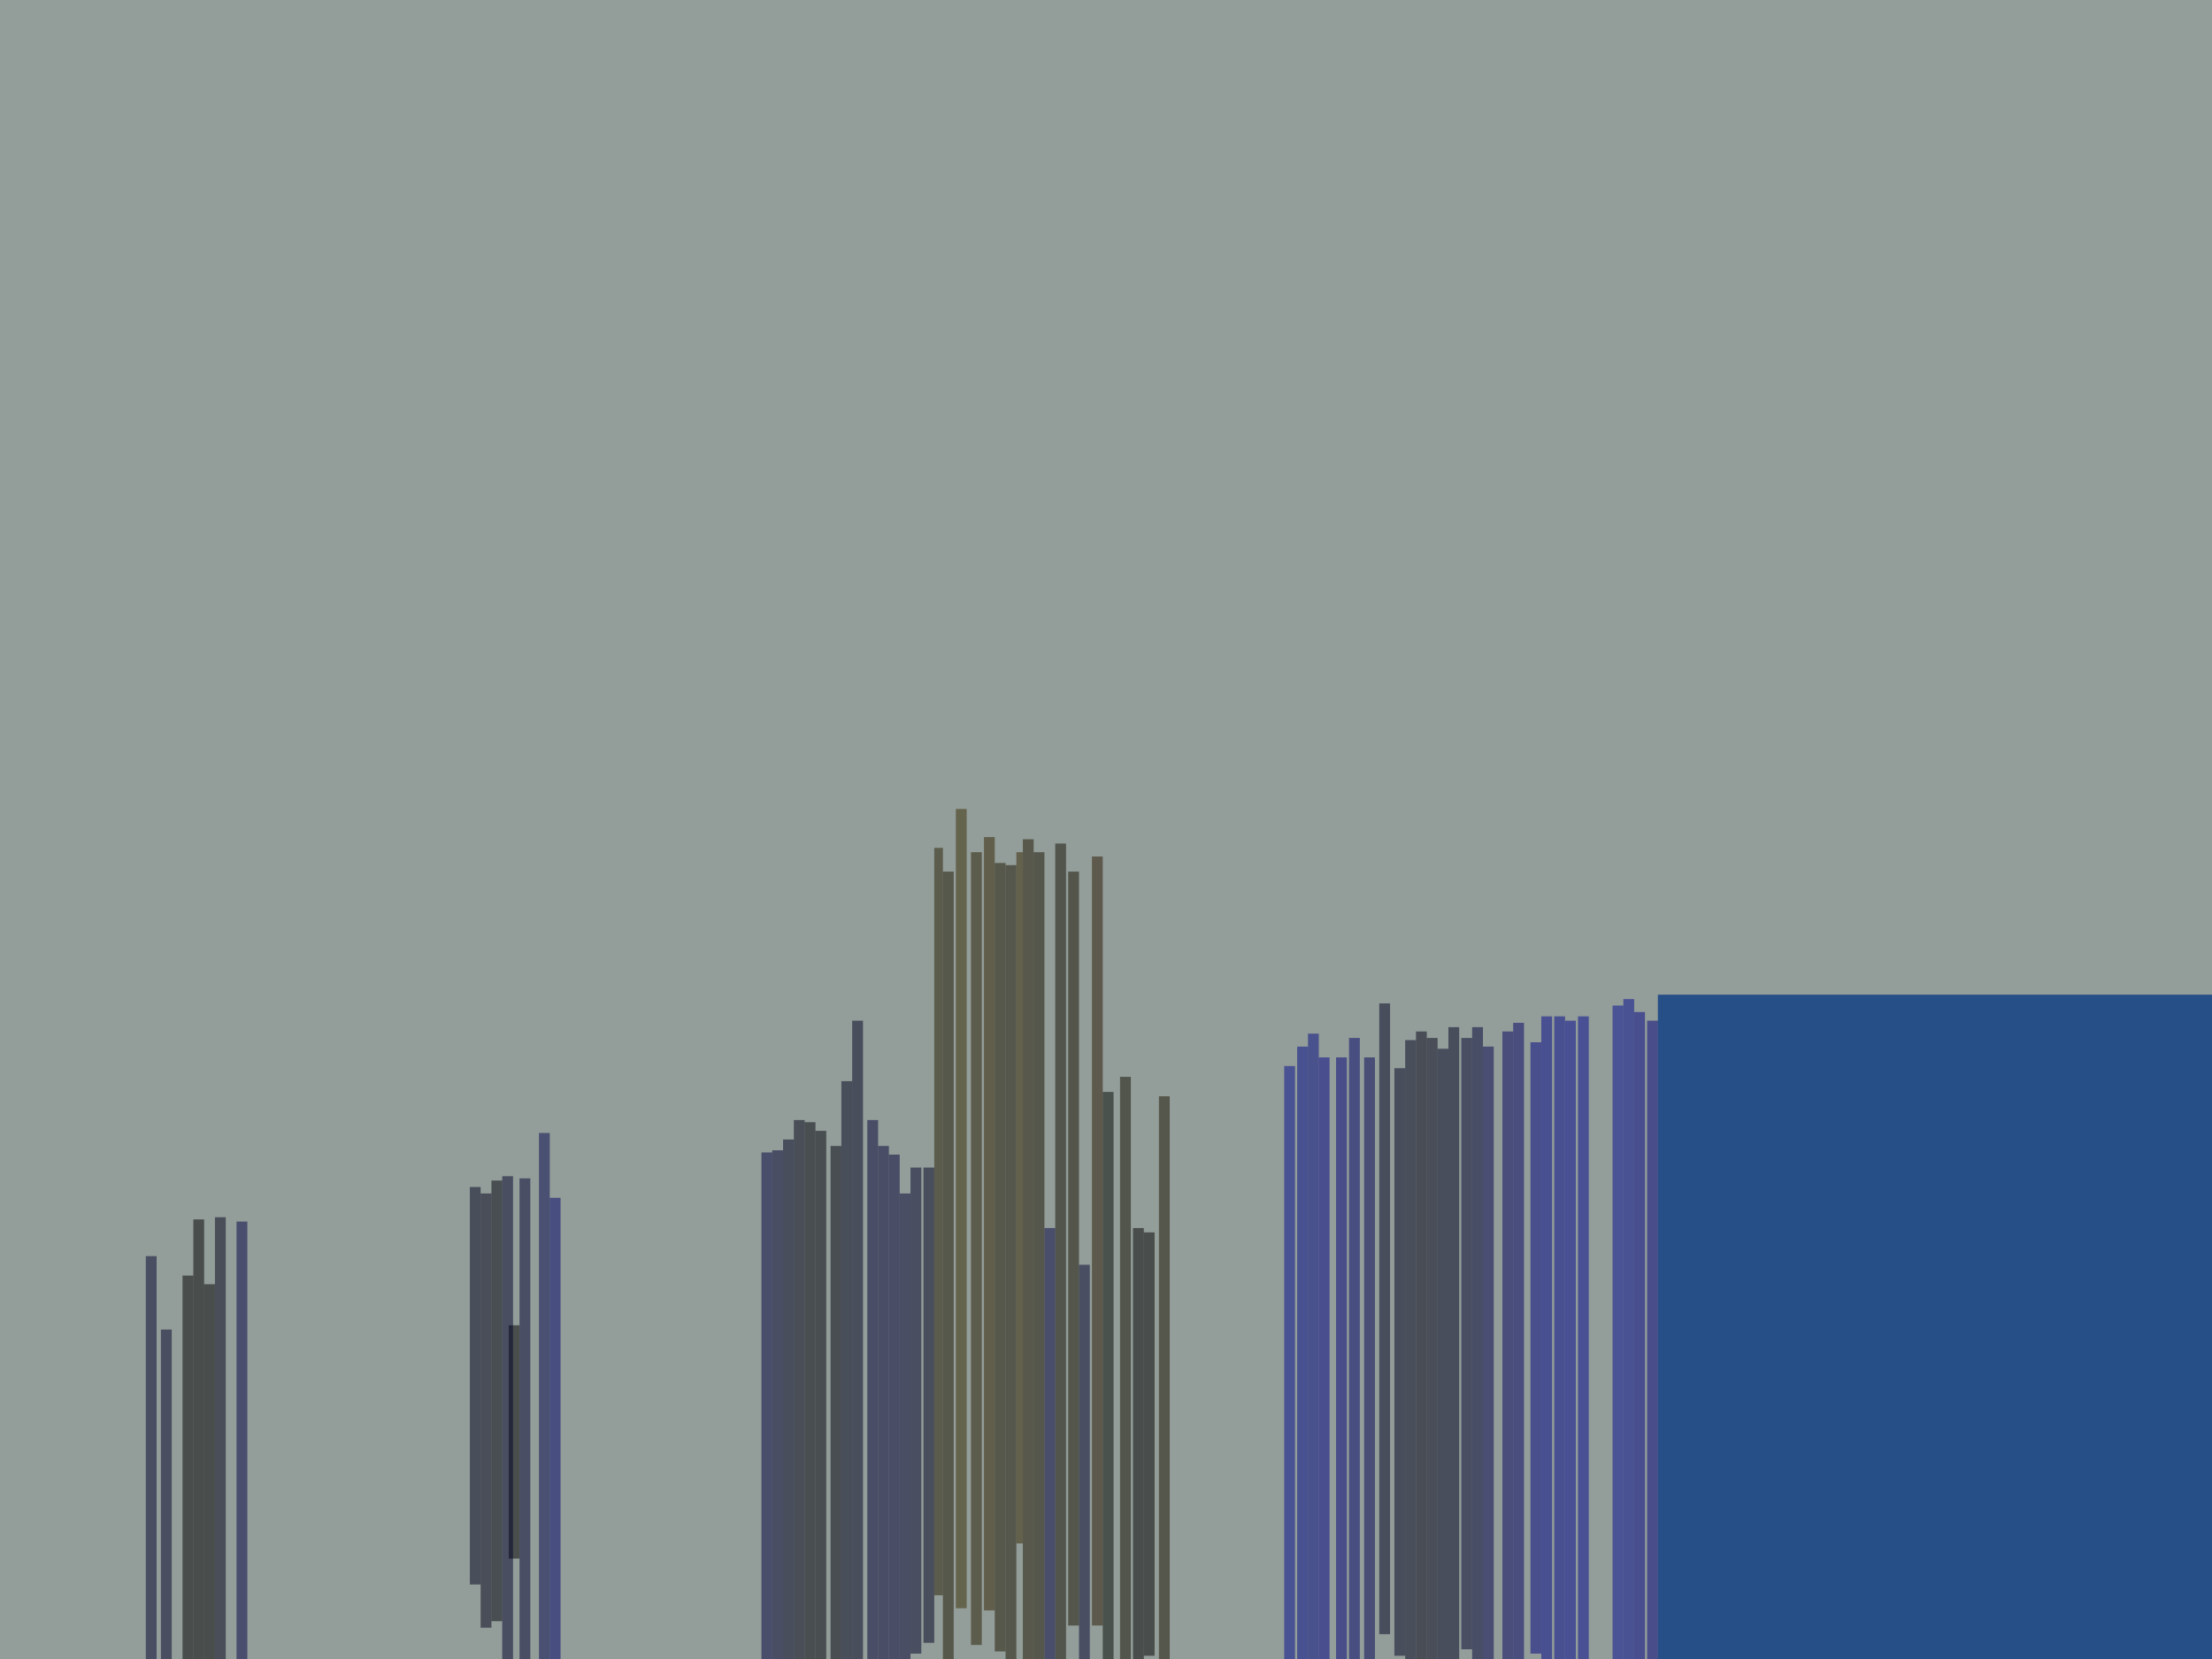 <svg xmlns="http://www.w3.org/2000/svg" version="1.1" width="4096" height="3072">
<rect x="0" y="0" width="4096" height="3072" fill="#939d99" />
<g transform="scale(4) translate(0.5 0.5)">
<rect fill="#000375" fill-opacity="0.502" x="767" y="460" width="257" height="308" />
<rect fill="#045087" fill-opacity="0.502" x="767" y="460" width="257" height="308" />
<rect fill="#000015" fill-opacity="0.502" x="655" y="477" width="5" height="291" />
<rect fill="#00001e" fill-opacity="0.502" x="650" y="481" width="5" height="287" />
<rect fill="#000018" fill-opacity="0.502" x="660" y="480" width="5" height="288" />
<rect fill="#000008" fill-opacity="0.502" x="377" y="523" width="5" height="245" />
<rect fill="#00000e" fill-opacity="0.502" x="384" y="530" width="5" height="238" />
<rect fill="#00000a" fill-opacity="0.502" x="372" y="519" width="5" height="249" />
<rect fill="#00001e" fill-opacity="0.502" x="389" y="500" width="5" height="268" />
<rect fill="#000023" fill-opacity="0.502" x="394" y="472" width="5" height="296" />
<rect fill="#000021" fill-opacity="0.502" x="665" y="485" width="5" height="283" />
<rect fill="#000022" fill-opacity="0.502" x="638" y="464" width="5" height="292" />
<rect fill="#000022" fill-opacity="0.502" x="645" y="494" width="5" height="272" />
<rect fill="#000055" fill-opacity="0.502" x="631" y="489" width="5" height="279" />
<rect fill="#000085" fill-opacity="0.502" x="610" y="489" width="5" height="279" />
<rect fill="#000035" fill-opacity="0.502" x="401" y="518" width="5" height="250" />
<rect fill="#000016" fill-opacity="0.502" x="367" y="518" width="5" height="250" />
<rect fill="#1c1400" fill-opacity="0.502" x="436" y="403" width="5" height="365" />
<rect fill="#1c1400" fill-opacity="0.502" x="460" y="399" width="5" height="365" />
<rect fill="#130f00" fill-opacity="0.502" x="488" y="390" width="5" height="378" />
<rect fill="#000000" fill-opacity="0.502" x="89" y="564" width="5" height="204" />
<rect fill="#000000" fill-opacity="0.502" x="84" y="590" width="5" height="178" />
<rect fill="#000000" fill-opacity="0.502" x="94" y="594" width="5" height="174" />
<rect fill="#00002b" fill-opacity="0.502" x="74" y="615" width="5" height="153" />
<rect fill="#00002e" fill-opacity="0.502" x="67" y="581" width="5" height="187" />
<rect fill="#000020" fill-opacity="0.502" x="670" y="475" width="5" height="293" />
<rect fill="#00002f" fill-opacity="0.502" x="676" y="480" width="5" height="283" />
<rect fill="#000037" fill-opacity="0.502" x="681" y="475" width="5" height="293" />
<rect fill="#00004c" fill-opacity="0.502" x="686" y="484" width="5" height="284" />
<rect fill="#00005e" fill-opacity="0.502" x="695" y="477" width="5" height="291" />
<rect fill="#00000c" fill-opacity="0.502" x="227" y="546" width="5" height="204" />
<rect fill="#00001f" fill-opacity="0.502" x="217" y="549" width="5" height="184" />
<rect fill="#000000" fill-opacity="0.502" x="235" y="613" width="5" height="108" />
<rect fill="#000018" fill-opacity="0.502" x="99" y="563" width="5" height="205" />
<rect fill="#000046" fill-opacity="0.502" x="109" y="565" width="5" height="203" />
<rect fill="#000034" fill-opacity="0.502" x="406" y="530" width="5" height="238" />
<rect fill="#000034" fill-opacity="0.502" x="411" y="534" width="5" height="234" />
<rect fill="#000023" fill-opacity="0.502" x="362" y="527" width="5" height="241" />
<rect fill="#000032" fill-opacity="0.502" x="357" y="532" width="5" height="236" />
<rect fill="#00003c" fill-opacity="0.502" x="352" y="533" width="5" height="235" />
<rect fill="#000000" fill-opacity="0.502" x="524" y="568" width="5" height="200" />
<rect fill="#000000" fill-opacity="0.502" x="529" y="570" width="5" height="196" />
<rect fill="#1b1300" fill-opacity="0.502" x="536" y="507" width="5" height="261" />
<rect fill="#100f00" fill-opacity="0.502" x="518" y="498" width="5" height="270" />
<rect fill="#010800" fill-opacity="0.502" x="510" y="505" width="5" height="263" />
<rect fill="#000018" fill-opacity="0.502" x="222" y="552" width="5" height="201" />
<rect fill="#000031" fill-opacity="0.502" x="240" y="545" width="5" height="223" />
<rect fill="#00044d" fill-opacity="0.502" x="249" y="524" width="5" height="244" />
<rect fill="#000029" fill-opacity="0.502" x="232" y="544" width="5" height="224" />
<rect fill="#000069" fill-opacity="0.502" x="254" y="554" width="5" height="214" />
<rect fill="#00007d" fill-opacity="0.502" x="762" y="472" width="5" height="296" />
<rect fill="#000186" fill-opacity="0.502" x="756" y="468" width="5" height="300" />
<rect fill="#000082" fill-opacity="0.502" x="708" y="482" width="5" height="283" />
<rect fill="#00058a" fill-opacity="0.502" x="719" y="470" width="5" height="298" />
<rect fill="#000065" fill-opacity="0.502" x="700" y="473" width="5" height="295" />
<rect fill="#000032" fill-opacity="0.502" x="416" y="552" width="5" height="216" />
<rect fill="#000028" fill-opacity="0.502" x="421" y="540" width="5" height="225" />
<rect fill="#000021" fill-opacity="0.502" x="427" y="540" width="5" height="220" />
<rect fill="#00003c" fill-opacity="0.502" x="483" y="568" width="5" height="200" />
<rect fill="#00002f" fill-opacity="0.502" x="499" y="585" width="5" height="183" />
<rect fill="#000068" fill-opacity="0.502" x="624" y="480" width="5" height="288" />
<rect fill="#00007a" fill-opacity="0.502" x="618" y="489" width="5" height="279" />
<rect fill="#000988" fill-opacity="0.502" x="600" y="484" width="5" height="284" />
<rect fill="#000980" fill-opacity="0.502" x="605" y="478" width="5" height="290" />
<rect fill="#00088e" fill-opacity="0.502" x="594" y="493" width="5" height="275" />
<rect fill="#00078f" fill-opacity="0.502" x="730" y="470" width="5" height="298" />
<rect fill="#00098e" fill-opacity="0.502" x="751" y="462" width="5" height="306" />
<rect fill="#000b92" fill-opacity="0.502" x="746" y="465" width="5" height="303" />
<rect fill="#000589" fill-opacity="0.502" x="713" y="470" width="5" height="298" />
<rect fill="#00078f" fill-opacity="0.502" x="724" y="472" width="5" height="296" />
<rect fill="#1b1300" fill-opacity="0.502" x="465" y="400" width="5" height="368" />
<rect fill="#181300" fill-opacity="0.502" x="478" y="394" width="5" height="374" />
<rect fill="#171000" fill-opacity="0.502" x="494" y="403" width="5" height="349" />
<rect fill="#281700" fill-opacity="0.502" x="505" y="396" width="5" height="356" />
<rect fill="#1f1700" fill-opacity="0.502" x="473" y="388" width="5" height="380" />
<rect fill="#261c00" fill-opacity="0.502" x="449" y="394" width="5" height="367" />
<rect fill="#302200" fill-opacity="0.502" x="455" y="387" width="5" height="358" />
<rect fill="#372b00" fill-opacity="0.502" x="442" y="374" width="5" height="370" />
<rect fill="#241d00" fill-opacity="0.502" x="432" y="392" width="4" height="346" />
<rect fill="#342600" fill-opacity="0.502" x="470" y="394" width="3" height="320" />
</g>
</svg>